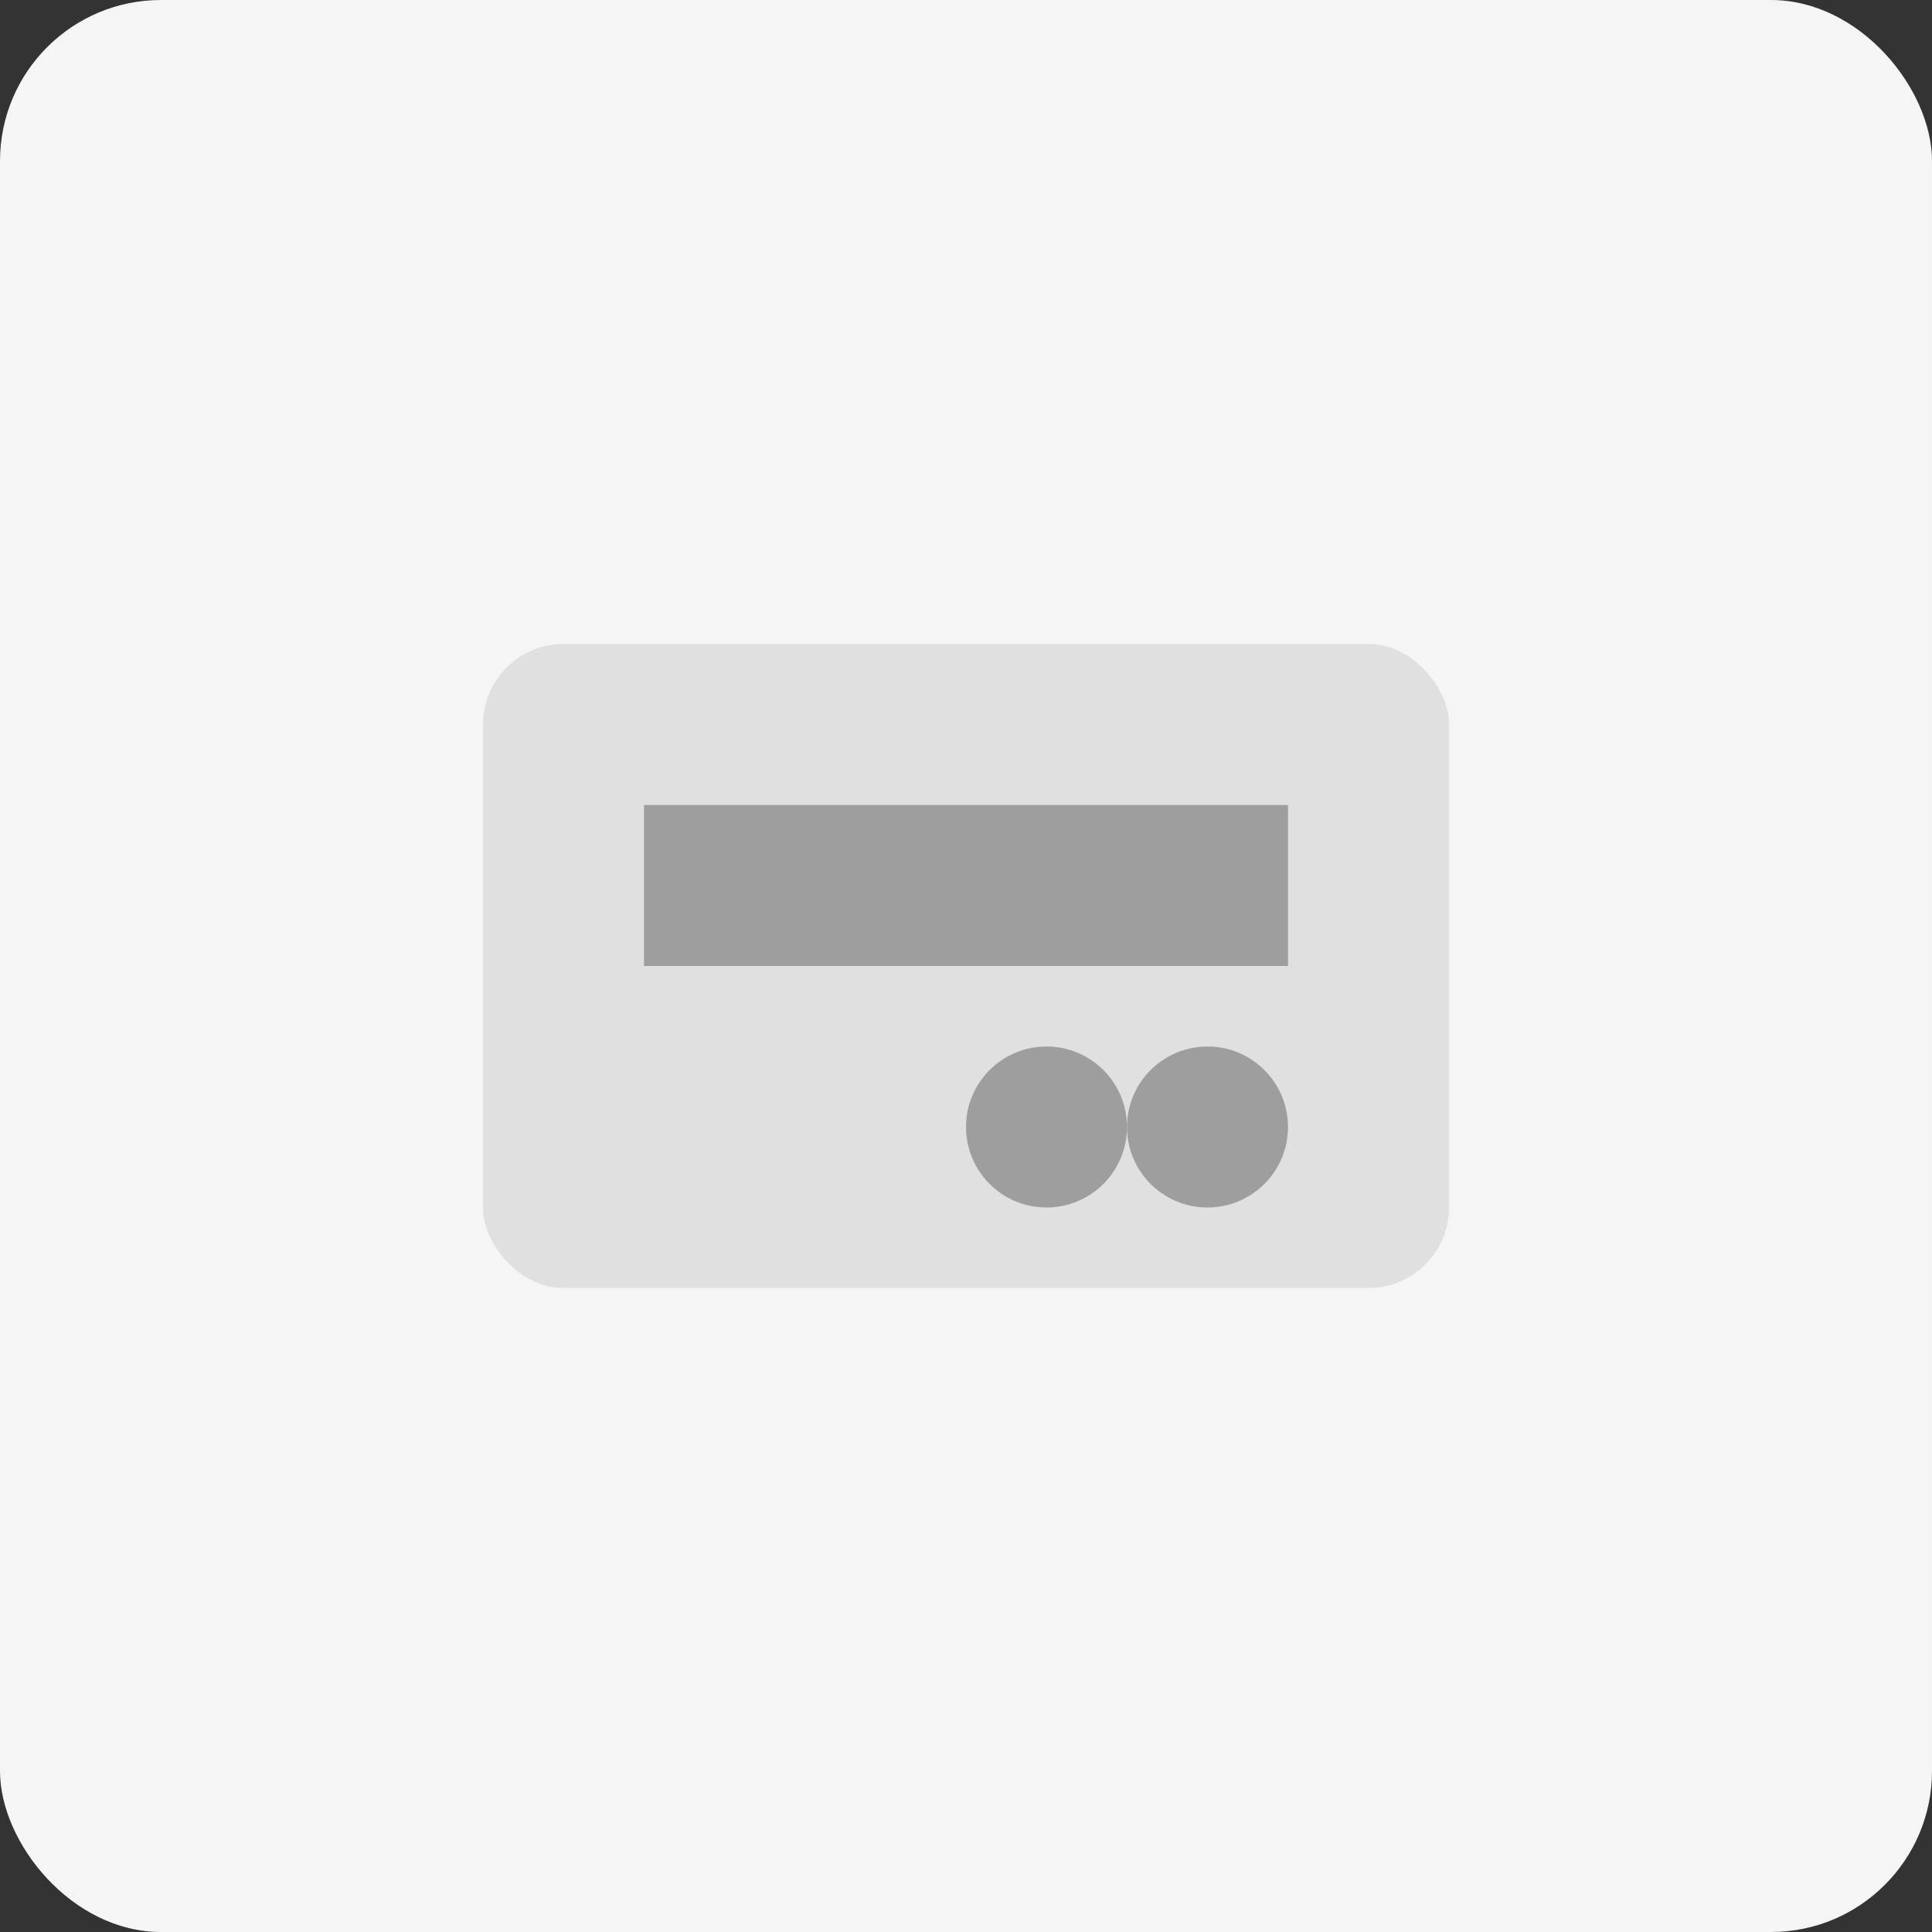 <svg width="120" height="120" viewBox="0 0 120 120" fill="none" xmlns="http://www.w3.org/2000/svg">
  <rect x="0" y="0" width="120" height="120" fill="#333333" stroke="none"/>
  <rect width="120" height="120" rx="10" fill="#F5F5F5"/>
  <rect x="30" y="40" width="60" height="40" rx="5" fill="#E0E0E0"/>
  <path d="M40 50H80V60H40V50Z" fill="#9E9E9E"/>
  <circle cx="75" cy="70" r="5" fill="#9E9E9E"/>
  <circle cx="65" cy="70" r="5" fill="#9E9E9E"/>
</svg> 